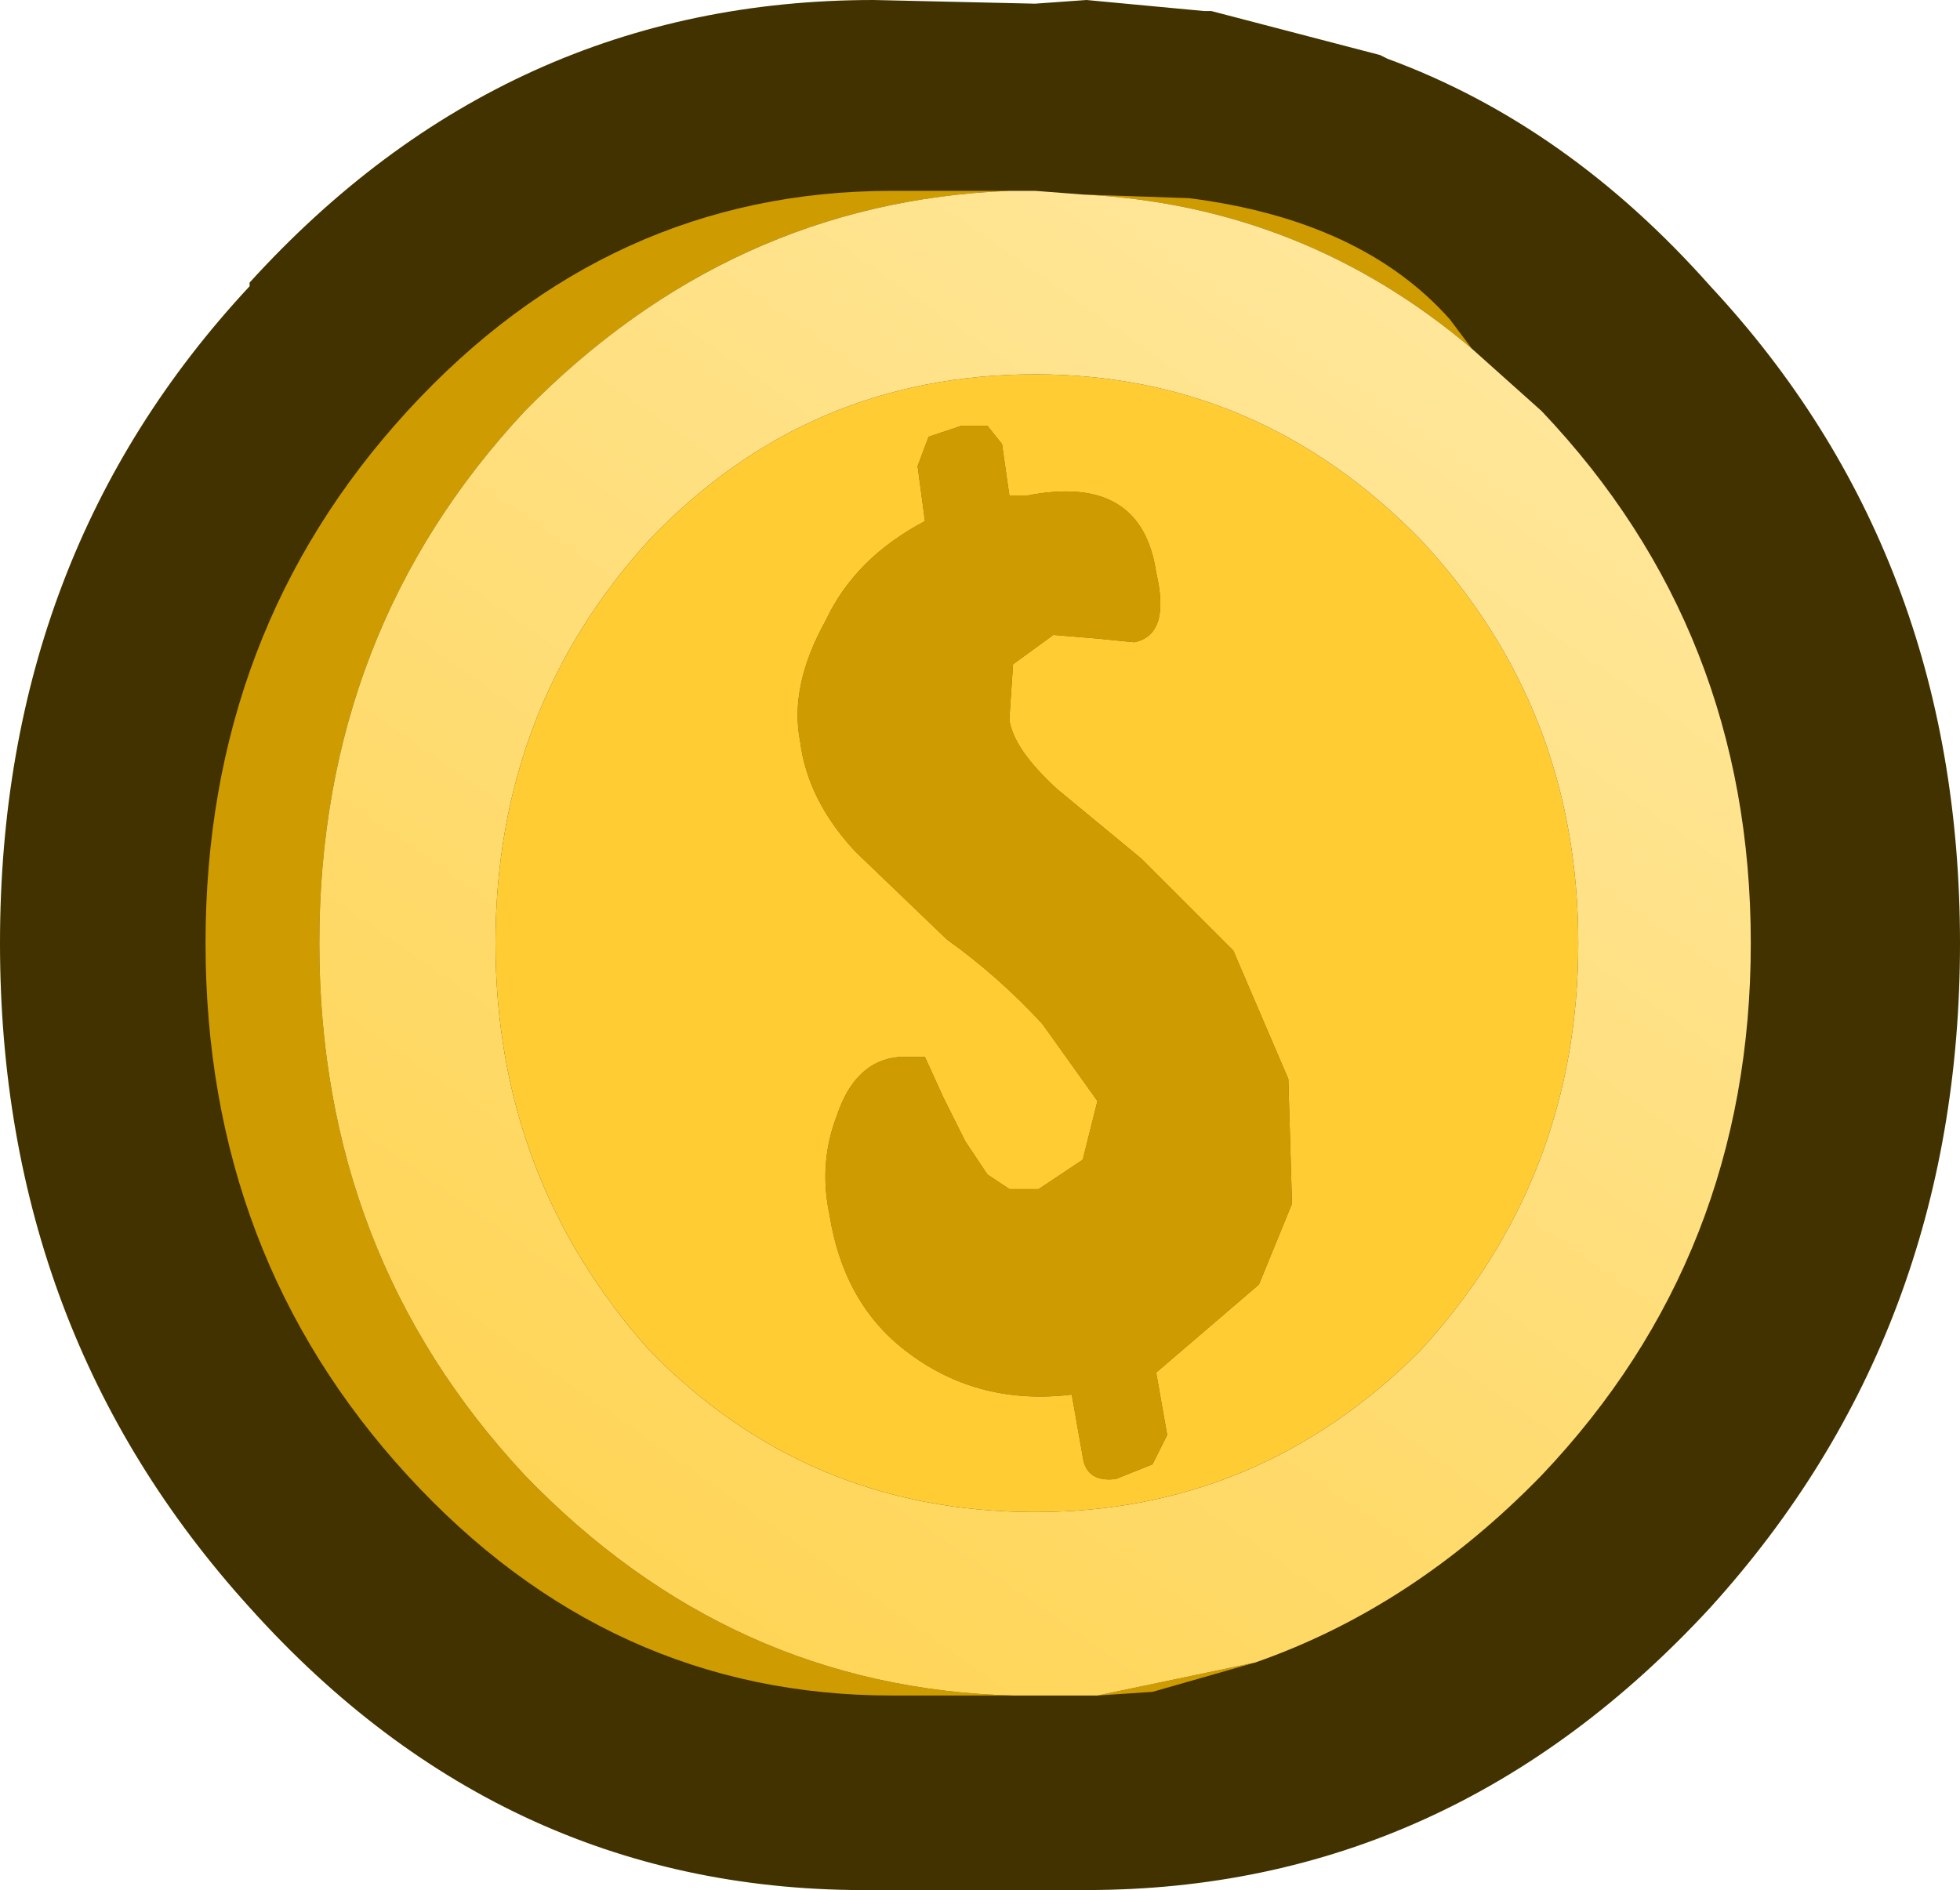 <?xml version="1.0" encoding="UTF-8" standalone="no"?>
<svg xmlns:xlink="http://www.w3.org/1999/xlink" height="25.75px" width="26.7px" xmlns="http://www.w3.org/2000/svg">
  <g transform="matrix(1.0, 0.0, 0.0, 1.0, 12.95, 12.4)">
    <path d="M1.15 -12.35 L1.85 -12.4 3.45 -12.25 3.55 -12.25 5.85 -11.65 5.95 -11.6 Q8.4 -10.7 10.35 -8.5 13.75 -4.85 13.75 0.45 13.75 5.75 10.35 9.5 6.8 13.35 1.85 13.35 L1.4 13.35 -1.05 13.35 Q-6.05 13.4 -9.55 9.5 -12.95 5.75 -12.95 0.45 -12.95 -4.85 -9.55 -8.5 L-9.55 -8.55 Q-6.05 -12.4 -1.05 -12.4 L1.15 -12.35" fill="#423200" fill-rule="evenodd" stroke="none"/>
    <path d="M1.8 -9.75 L3.25 -9.7 Q5.6 -9.4 6.8 -8.05 L7.1 -7.65 Q4.8 -9.6 1.8 -9.75 M4.15 10.25 L2.75 10.65 2.0 10.7 4.15 10.25 M0.85 10.7 L-0.8 10.7 Q-4.65 10.7 -7.4 7.7 -10.15 4.7 -10.15 0.45 -10.15 -3.8 -7.4 -6.8 -4.65 -9.8 -0.8 -9.8 L0.8 -9.8 Q-3.0 -9.65 -5.8 -6.8 -8.6 -3.8 -8.6 0.45 -8.6 4.7 -5.8 7.7 -3.0 10.6 0.85 10.7 M0.7 -6.35 L0.8 -5.65 1.05 -5.65 Q2.6 -5.95 2.8 -4.6 3.0 -3.75 2.5 -3.65 L2.0 -3.7 1.4 -3.75 0.85 -3.35 0.8 -2.6 Q0.85 -2.2 1.45 -1.65 L2.6 -0.7 3.85 0.55 4.6 2.3 4.65 4.0 4.2 5.1 2.8 6.3 2.95 7.15 2.75 7.55 2.25 7.75 Q1.85 7.8 1.8 7.45 L1.65 6.6 Q0.4 6.75 -0.55 6.05 -1.45 5.4 -1.65 4.15 -1.8 3.45 -1.55 2.8 -1.3 2.05 -0.7 2.0 L-0.35 2.0 -0.1 2.55 0.2 3.15 0.5 3.6 0.8 3.8 1.2 3.8 1.8 3.4 2.0 2.6 1.25 1.55 Q0.65 0.9 -0.05 0.4 L-1.3 -0.8 Q-1.95 -1.5 -2.05 -2.3 -2.2 -3.05 -1.7 -3.95 -1.3 -4.8 -0.35 -5.3 L-0.45 -6.05 -0.3 -6.45 0.15 -6.6 0.5 -6.6 0.7 -6.35" fill="#ce9b00" fill-rule="evenodd" stroke="none"/>
    <path d="M0.7 -6.35 L0.5 -6.6 0.15 -6.6 -0.3 -6.45 -0.45 -6.05 -0.35 -5.3 Q-1.3 -4.8 -1.7 -3.95 -2.2 -3.05 -2.05 -2.3 -1.95 -1.5 -1.3 -0.8 L-0.05 0.4 Q0.65 0.9 1.25 1.55 L2.0 2.6 1.8 3.4 1.2 3.8 0.8 3.8 0.5 3.6 0.2 3.15 -0.1 2.55 -0.35 2.0 -0.7 2.0 Q-1.3 2.05 -1.55 2.8 -1.8 3.45 -1.65 4.15 -1.45 5.4 -0.55 6.05 0.4 6.75 1.65 6.6 L1.8 7.45 Q1.85 7.8 2.25 7.75 L2.75 7.55 2.95 7.15 2.8 6.3 4.2 5.1 4.65 4.0 4.6 2.3 3.85 0.55 2.6 -0.7 1.45 -1.65 Q0.85 -2.2 0.8 -2.6 L0.85 -3.35 1.4 -3.75 2.0 -3.7 2.5 -3.65 Q3.0 -3.75 2.8 -4.6 2.6 -5.95 1.05 -5.65 L0.8 -5.65 0.7 -6.35 M6.4 -5.05 Q8.55 -2.75 8.55 0.45 8.55 3.65 6.4 6.0 4.2 8.2 1.15 8.2 -1.95 8.2 -4.1 6.0 -6.2 3.65 -6.2 0.45 -6.2 -2.75 -4.1 -5.05 -1.95 -7.3 1.15 -7.3 4.2 -7.3 6.4 -5.05" fill="#ffcc33" fill-rule="evenodd" stroke="none"/>
    <path d="M7.1 -7.65 L8.05 -6.8 Q10.9 -3.8 10.9 0.45 10.9 4.7 8.05 7.7 6.3 9.5 4.15 10.25 L2.0 10.7 1.55 10.7 1.15 10.7 0.85 10.7 Q-3.0 10.6 -5.8 7.7 -8.6 4.7 -8.6 0.45 -8.6 -3.8 -5.8 -6.8 -3.0 -9.65 0.8 -9.8 L1.15 -9.8 1.8 -9.75 Q4.8 -9.6 7.1 -7.65 M6.4 -5.05 Q4.2 -7.3 1.15 -7.3 -1.95 -7.3 -4.1 -5.05 -6.2 -2.75 -6.2 0.45 -6.2 3.65 -4.1 6.0 -1.95 8.2 1.15 8.2 4.2 8.2 6.4 6.0 8.55 3.65 8.55 0.45 8.55 -2.75 6.4 -5.05" fill="url(#gradient0)" fill-rule="evenodd" stroke="none"/>
  </g>
  <defs>
    <linearGradient gradientTransform="matrix(0.011, -0.018, 0.01, 0.007, -0.4, 4.0)" gradientUnits="userSpaceOnUse" id="gradient0" spreadMethod="pad" x1="-819.2" x2="819.2">
      <stop offset="0.0" stop-color="#ffcc33"/>
      <stop offset="1.0" stop-color="#ffe9a4"/>
    </linearGradient>
  </defs>
</svg>
